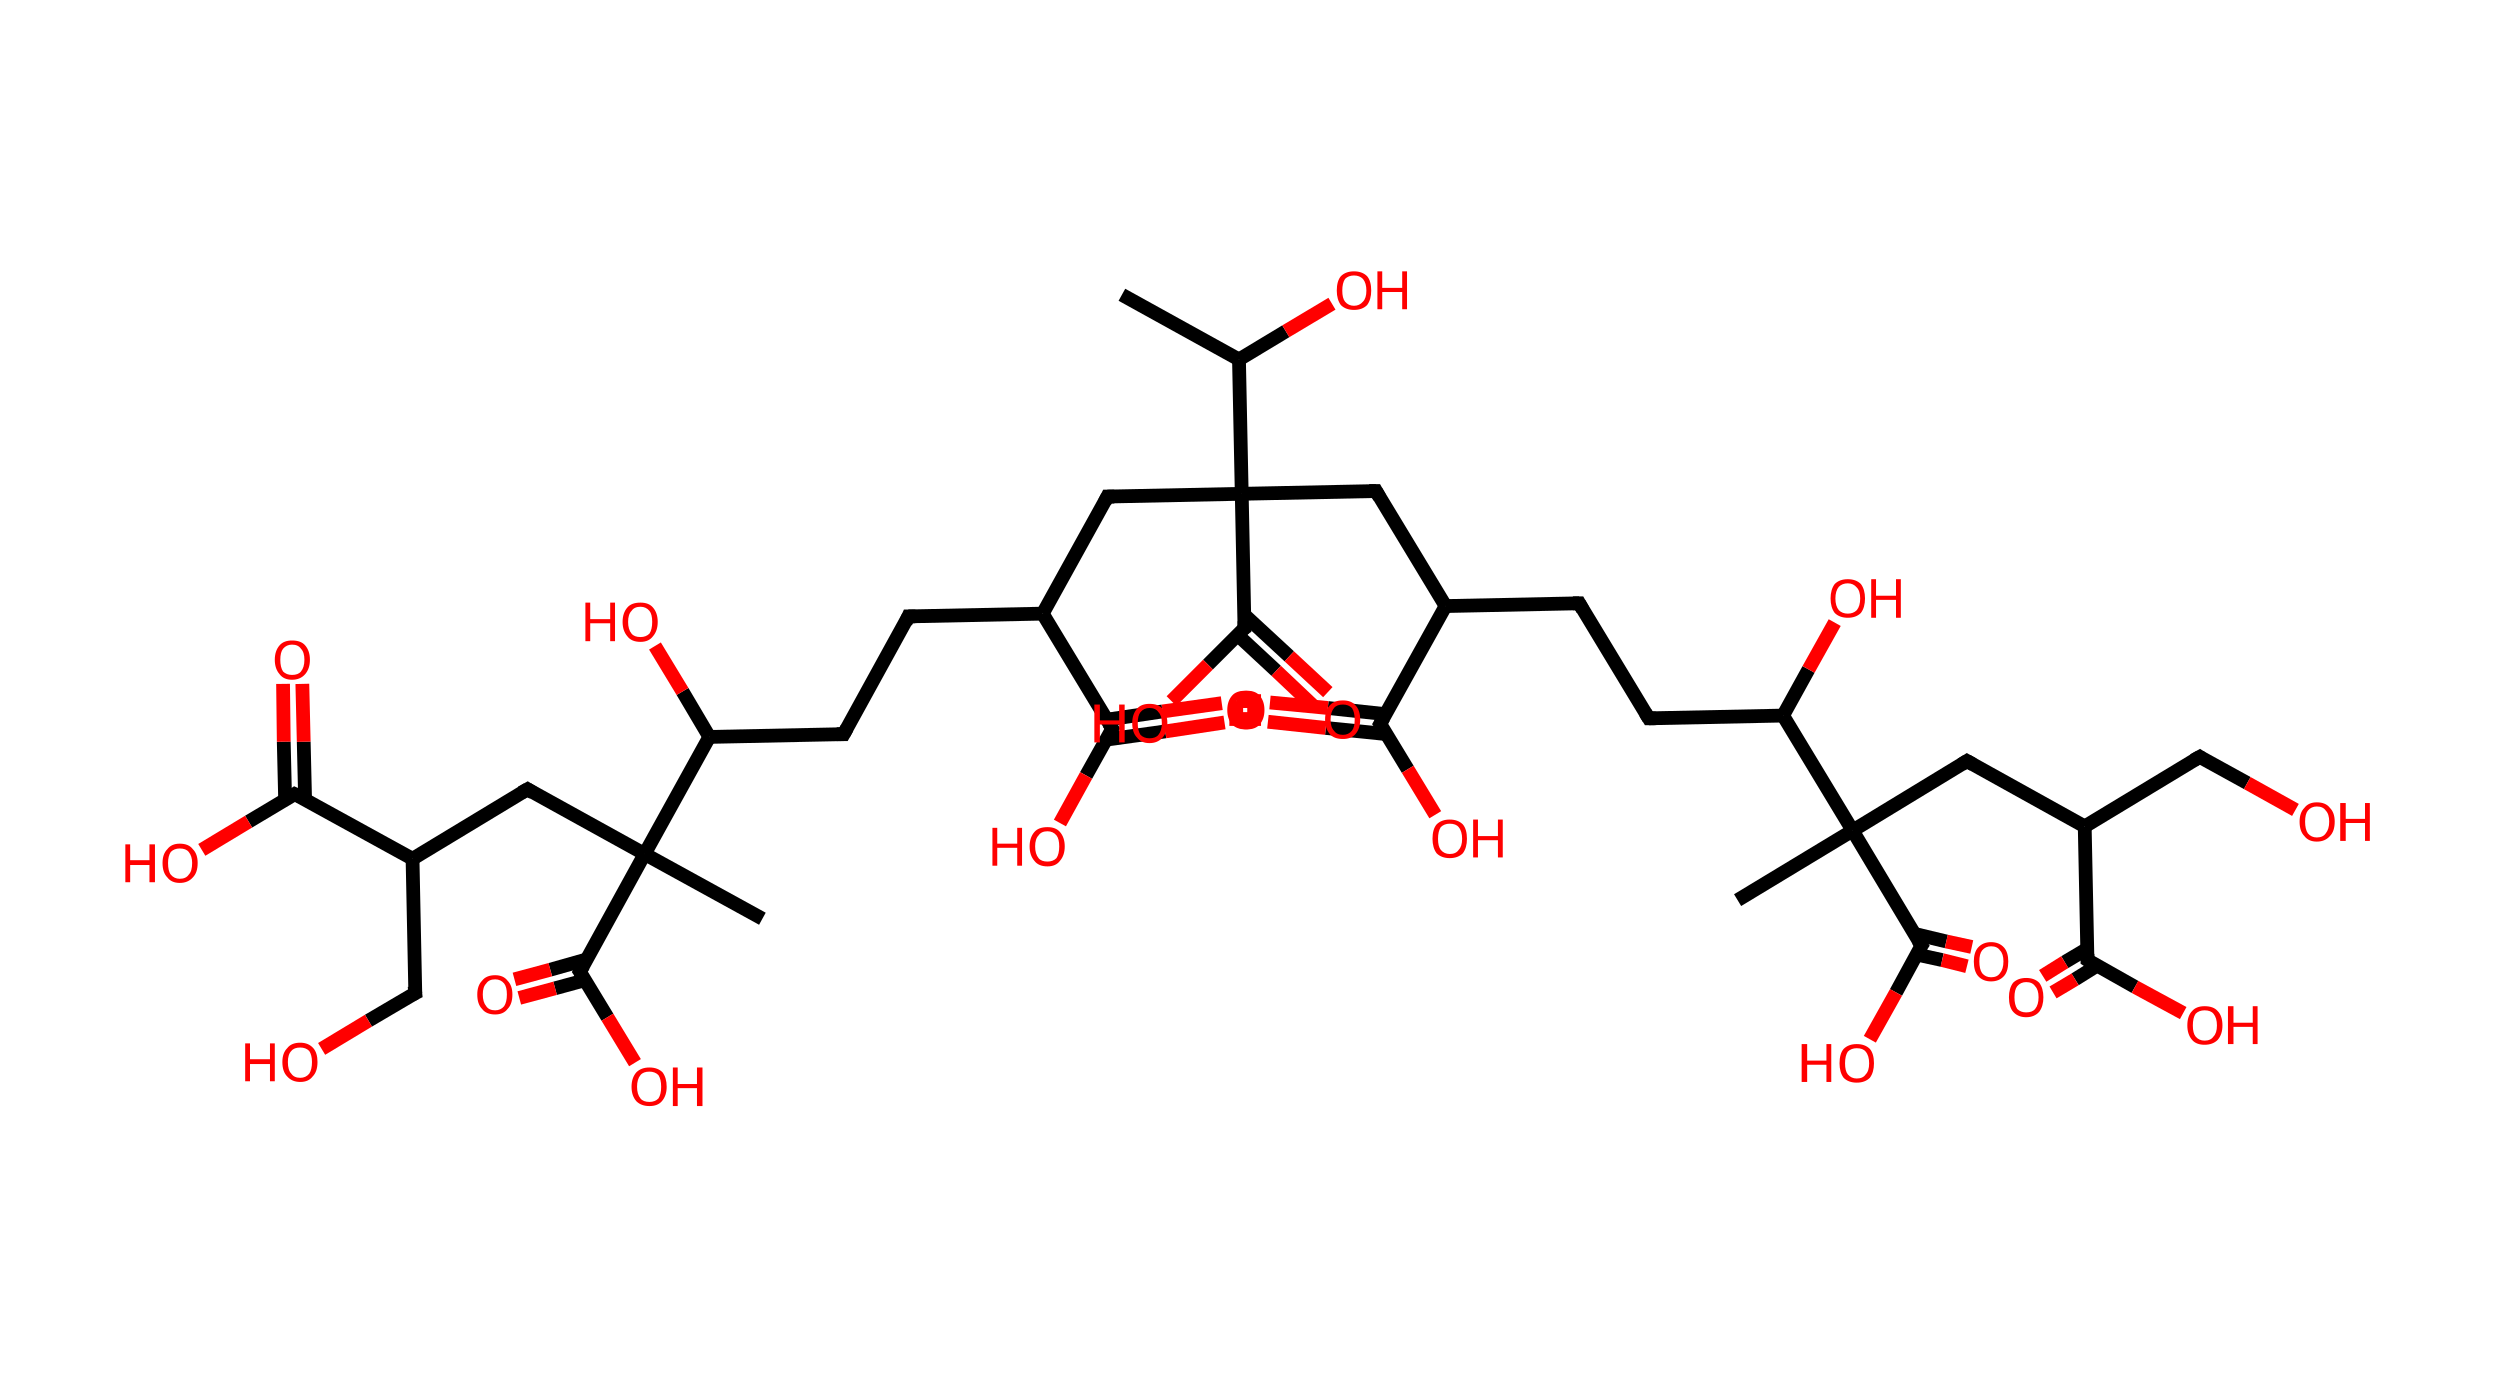 <?xml version='1.0' encoding='ASCII' standalone='yes'?>
<svg xmlns="http://www.w3.org/2000/svg" xmlns:rdkit="http://www.rdkit.org/xml" xmlns:xlink="http://www.w3.org/1999/xlink" version="1.1" baseProfile="full" xml:space="preserve" width="363px" height="200px" viewBox="0 0 363 200">
<!-- END OF HEADER -->
<rect style="opacity:1.0;fill:#FFFFFF;stroke:none" width="363.0" height="200.0" x="0.0" y="0.0"> </rect>
<path class="bond-0 atom-0 atom-1" d="M 162.9,42.8 L 179.9,52.2" style="fill:none;fill-rule:evenodd;stroke:#000000;stroke-width:2.0px;stroke-linecap:butt;stroke-linejoin:miter;stroke-opacity:1"/>
<path class="bond-1 atom-1 atom-2" d="M 179.9,52.2 L 186.7,48.1" style="fill:none;fill-rule:evenodd;stroke:#000000;stroke-width:2.0px;stroke-linecap:butt;stroke-linejoin:miter;stroke-opacity:1"/>
<path class="bond-1 atom-1 atom-2" d="M 186.7,48.1 L 193.4,44.1" style="fill:none;fill-rule:evenodd;stroke:#FF0000;stroke-width:2.0px;stroke-linecap:butt;stroke-linejoin:miter;stroke-opacity:1"/>
<path class="bond-2 atom-1 atom-3" d="M 179.9,52.2 L 180.3,71.7" style="fill:none;fill-rule:evenodd;stroke:#000000;stroke-width:2.0px;stroke-linecap:butt;stroke-linejoin:miter;stroke-opacity:1"/>
<path class="bond-3 atom-3 atom-4" d="M 180.3,71.7 L 160.8,72.1" style="fill:none;fill-rule:evenodd;stroke:#000000;stroke-width:2.0px;stroke-linecap:butt;stroke-linejoin:miter;stroke-opacity:1"/>
<path class="bond-4 atom-4 atom-5" d="M 160.8,72.1 L 151.4,89.1" style="fill:none;fill-rule:evenodd;stroke:#000000;stroke-width:2.0px;stroke-linecap:butt;stroke-linejoin:miter;stroke-opacity:1"/>
<path class="bond-5 atom-5 atom-6" d="M 151.4,89.1 L 131.9,89.5" style="fill:none;fill-rule:evenodd;stroke:#000000;stroke-width:2.0px;stroke-linecap:butt;stroke-linejoin:miter;stroke-opacity:1"/>
<path class="bond-6 atom-6 atom-7" d="M 131.9,89.5 L 122.5,106.6" style="fill:none;fill-rule:evenodd;stroke:#000000;stroke-width:2.0px;stroke-linecap:butt;stroke-linejoin:miter;stroke-opacity:1"/>
<path class="bond-7 atom-7 atom-8" d="M 122.5,106.6 L 103.0,107.0" style="fill:none;fill-rule:evenodd;stroke:#000000;stroke-width:2.0px;stroke-linecap:butt;stroke-linejoin:miter;stroke-opacity:1"/>
<path class="bond-8 atom-8 atom-9" d="M 103.0,107.0 L 99.1,100.4" style="fill:none;fill-rule:evenodd;stroke:#000000;stroke-width:2.0px;stroke-linecap:butt;stroke-linejoin:miter;stroke-opacity:1"/>
<path class="bond-8 atom-8 atom-9" d="M 99.1,100.4 L 95.1,93.8" style="fill:none;fill-rule:evenodd;stroke:#FF0000;stroke-width:2.0px;stroke-linecap:butt;stroke-linejoin:miter;stroke-opacity:1"/>
<path class="bond-9 atom-8 atom-10" d="M 103.0,107.0 L 93.6,124.0" style="fill:none;fill-rule:evenodd;stroke:#000000;stroke-width:2.0px;stroke-linecap:butt;stroke-linejoin:miter;stroke-opacity:1"/>
<path class="bond-10 atom-10 atom-11" d="M 93.6,124.0 L 110.7,133.4" style="fill:none;fill-rule:evenodd;stroke:#000000;stroke-width:2.0px;stroke-linecap:butt;stroke-linejoin:miter;stroke-opacity:1"/>
<path class="bond-11 atom-10 atom-12" d="M 93.6,124.0 L 76.6,114.6" style="fill:none;fill-rule:evenodd;stroke:#000000;stroke-width:2.0px;stroke-linecap:butt;stroke-linejoin:miter;stroke-opacity:1"/>
<path class="bond-12 atom-12 atom-13" d="M 76.6,114.6 L 59.9,124.7" style="fill:none;fill-rule:evenodd;stroke:#000000;stroke-width:2.0px;stroke-linecap:butt;stroke-linejoin:miter;stroke-opacity:1"/>
<path class="bond-13 atom-13 atom-14" d="M 59.9,124.7 L 60.3,144.2" style="fill:none;fill-rule:evenodd;stroke:#000000;stroke-width:2.0px;stroke-linecap:butt;stroke-linejoin:miter;stroke-opacity:1"/>
<path class="bond-14 atom-14 atom-15" d="M 60.3,144.2 L 53.5,148.2" style="fill:none;fill-rule:evenodd;stroke:#000000;stroke-width:2.0px;stroke-linecap:butt;stroke-linejoin:miter;stroke-opacity:1"/>
<path class="bond-14 atom-14 atom-15" d="M 53.5,148.2 L 46.7,152.3" style="fill:none;fill-rule:evenodd;stroke:#FF0000;stroke-width:2.0px;stroke-linecap:butt;stroke-linejoin:miter;stroke-opacity:1"/>
<path class="bond-15 atom-13 atom-16" d="M 59.9,124.7 L 42.8,115.3" style="fill:none;fill-rule:evenodd;stroke:#000000;stroke-width:2.0px;stroke-linecap:butt;stroke-linejoin:miter;stroke-opacity:1"/>
<path class="bond-16 atom-16 atom-17" d="M 44.3,116.1 L 44.1,107.7" style="fill:none;fill-rule:evenodd;stroke:#000000;stroke-width:2.0px;stroke-linecap:butt;stroke-linejoin:miter;stroke-opacity:1"/>
<path class="bond-16 atom-16 atom-17" d="M 44.1,107.7 L 43.9,99.3" style="fill:none;fill-rule:evenodd;stroke:#FF0000;stroke-width:2.0px;stroke-linecap:butt;stroke-linejoin:miter;stroke-opacity:1"/>
<path class="bond-16 atom-16 atom-17" d="M 41.4,116.1 L 41.2,107.7" style="fill:none;fill-rule:evenodd;stroke:#000000;stroke-width:2.0px;stroke-linecap:butt;stroke-linejoin:miter;stroke-opacity:1"/>
<path class="bond-16 atom-16 atom-17" d="M 41.2,107.7 L 41.1,99.3" style="fill:none;fill-rule:evenodd;stroke:#FF0000;stroke-width:2.0px;stroke-linecap:butt;stroke-linejoin:miter;stroke-opacity:1"/>
<path class="bond-17 atom-16 atom-18" d="M 42.8,115.3 L 36.1,119.3" style="fill:none;fill-rule:evenodd;stroke:#000000;stroke-width:2.0px;stroke-linecap:butt;stroke-linejoin:miter;stroke-opacity:1"/>
<path class="bond-17 atom-16 atom-18" d="M 36.1,119.3 L 29.3,123.4" style="fill:none;fill-rule:evenodd;stroke:#FF0000;stroke-width:2.0px;stroke-linecap:butt;stroke-linejoin:miter;stroke-opacity:1"/>
<path class="bond-18 atom-10 atom-19" d="M 93.6,124.0 L 84.2,141.1" style="fill:none;fill-rule:evenodd;stroke:#000000;stroke-width:2.0px;stroke-linecap:butt;stroke-linejoin:miter;stroke-opacity:1"/>
<path class="bond-19 atom-19 atom-20" d="M 85.2,139.3 L 79.9,140.8" style="fill:none;fill-rule:evenodd;stroke:#000000;stroke-width:2.0px;stroke-linecap:butt;stroke-linejoin:miter;stroke-opacity:1"/>
<path class="bond-19 atom-19 atom-20" d="M 79.9,140.8 L 74.7,142.2" style="fill:none;fill-rule:evenodd;stroke:#FF0000;stroke-width:2.0px;stroke-linecap:butt;stroke-linejoin:miter;stroke-opacity:1"/>
<path class="bond-19 atom-19 atom-20" d="M 85.0,142.3 L 80.6,143.5" style="fill:none;fill-rule:evenodd;stroke:#000000;stroke-width:2.0px;stroke-linecap:butt;stroke-linejoin:miter;stroke-opacity:1"/>
<path class="bond-19 atom-19 atom-20" d="M 80.6,143.5 L 75.4,144.9" style="fill:none;fill-rule:evenodd;stroke:#FF0000;stroke-width:2.0px;stroke-linecap:butt;stroke-linejoin:miter;stroke-opacity:1"/>
<path class="bond-20 atom-19 atom-21" d="M 84.2,141.1 L 88.2,147.7" style="fill:none;fill-rule:evenodd;stroke:#000000;stroke-width:2.0px;stroke-linecap:butt;stroke-linejoin:miter;stroke-opacity:1"/>
<path class="bond-20 atom-19 atom-21" d="M 88.2,147.7 L 92.2,154.3" style="fill:none;fill-rule:evenodd;stroke:#FF0000;stroke-width:2.0px;stroke-linecap:butt;stroke-linejoin:miter;stroke-opacity:1"/>
<path class="bond-21 atom-5 atom-22" d="M 151.4,89.1 L 161.5,105.8" style="fill:none;fill-rule:evenodd;stroke:#000000;stroke-width:2.0px;stroke-linecap:butt;stroke-linejoin:miter;stroke-opacity:1"/>
<path class="bond-22 atom-22 atom-23" d="M 160.6,107.4 L 169.2,106.2" style="fill:none;fill-rule:evenodd;stroke:#000000;stroke-width:2.0px;stroke-linecap:butt;stroke-linejoin:miter;stroke-opacity:1"/>
<path class="bond-22 atom-22 atom-23" d="M 169.2,106.2 L 177.8,104.9" style="fill:none;fill-rule:evenodd;stroke:#FF0000;stroke-width:2.0px;stroke-linecap:butt;stroke-linejoin:miter;stroke-opacity:1"/>
<path class="bond-22 atom-22 atom-23" d="M 160.7,104.5 L 168.8,103.3" style="fill:none;fill-rule:evenodd;stroke:#000000;stroke-width:2.0px;stroke-linecap:butt;stroke-linejoin:miter;stroke-opacity:1"/>
<path class="bond-22 atom-22 atom-23" d="M 168.8,103.3 L 177.4,102.1" style="fill:none;fill-rule:evenodd;stroke:#FF0000;stroke-width:2.0px;stroke-linecap:butt;stroke-linejoin:miter;stroke-opacity:1"/>
<path class="bond-23 atom-22 atom-24" d="M 161.5,105.8 L 157.7,112.6" style="fill:none;fill-rule:evenodd;stroke:#000000;stroke-width:2.0px;stroke-linecap:butt;stroke-linejoin:miter;stroke-opacity:1"/>
<path class="bond-23 atom-22 atom-24" d="M 157.7,112.6 L 153.9,119.5" style="fill:none;fill-rule:evenodd;stroke:#FF0000;stroke-width:2.0px;stroke-linecap:butt;stroke-linejoin:miter;stroke-opacity:1"/>
<path class="bond-24 atom-3 atom-25" d="M 180.3,71.7 L 199.8,71.3" style="fill:none;fill-rule:evenodd;stroke:#000000;stroke-width:2.0px;stroke-linecap:butt;stroke-linejoin:miter;stroke-opacity:1"/>
<path class="bond-25 atom-25 atom-26" d="M 199.8,71.3 L 209.9,88.0" style="fill:none;fill-rule:evenodd;stroke:#000000;stroke-width:2.0px;stroke-linecap:butt;stroke-linejoin:miter;stroke-opacity:1"/>
<path class="bond-26 atom-26 atom-27" d="M 209.9,88.0 L 229.3,87.6" style="fill:none;fill-rule:evenodd;stroke:#000000;stroke-width:2.0px;stroke-linecap:butt;stroke-linejoin:miter;stroke-opacity:1"/>
<path class="bond-27 atom-27 atom-28" d="M 229.3,87.6 L 239.4,104.3" style="fill:none;fill-rule:evenodd;stroke:#000000;stroke-width:2.0px;stroke-linecap:butt;stroke-linejoin:miter;stroke-opacity:1"/>
<path class="bond-28 atom-28 atom-29" d="M 239.4,104.3 L 258.9,103.9" style="fill:none;fill-rule:evenodd;stroke:#000000;stroke-width:2.0px;stroke-linecap:butt;stroke-linejoin:miter;stroke-opacity:1"/>
<path class="bond-29 atom-29 atom-30" d="M 258.9,103.9 L 262.6,97.2" style="fill:none;fill-rule:evenodd;stroke:#000000;stroke-width:2.0px;stroke-linecap:butt;stroke-linejoin:miter;stroke-opacity:1"/>
<path class="bond-29 atom-29 atom-30" d="M 262.6,97.2 L 266.4,90.4" style="fill:none;fill-rule:evenodd;stroke:#FF0000;stroke-width:2.0px;stroke-linecap:butt;stroke-linejoin:miter;stroke-opacity:1"/>
<path class="bond-30 atom-29 atom-31" d="M 258.9,103.9 L 269.0,120.6" style="fill:none;fill-rule:evenodd;stroke:#000000;stroke-width:2.0px;stroke-linecap:butt;stroke-linejoin:miter;stroke-opacity:1"/>
<path class="bond-31 atom-31 atom-32" d="M 269.0,120.6 L 252.3,130.7" style="fill:none;fill-rule:evenodd;stroke:#000000;stroke-width:2.0px;stroke-linecap:butt;stroke-linejoin:miter;stroke-opacity:1"/>
<path class="bond-32 atom-31 atom-33" d="M 269.0,120.6 L 285.6,110.5" style="fill:none;fill-rule:evenodd;stroke:#000000;stroke-width:2.0px;stroke-linecap:butt;stroke-linejoin:miter;stroke-opacity:1"/>
<path class="bond-33 atom-33 atom-34" d="M 285.6,110.5 L 302.7,120.0" style="fill:none;fill-rule:evenodd;stroke:#000000;stroke-width:2.0px;stroke-linecap:butt;stroke-linejoin:miter;stroke-opacity:1"/>
<path class="bond-34 atom-34 atom-35" d="M 302.7,120.0 L 319.4,109.9" style="fill:none;fill-rule:evenodd;stroke:#000000;stroke-width:2.0px;stroke-linecap:butt;stroke-linejoin:miter;stroke-opacity:1"/>
<path class="bond-35 atom-35 atom-36" d="M 319.4,109.9 L 326.3,113.7" style="fill:none;fill-rule:evenodd;stroke:#000000;stroke-width:2.0px;stroke-linecap:butt;stroke-linejoin:miter;stroke-opacity:1"/>
<path class="bond-35 atom-35 atom-36" d="M 326.3,113.7 L 333.3,117.6" style="fill:none;fill-rule:evenodd;stroke:#FF0000;stroke-width:2.0px;stroke-linecap:butt;stroke-linejoin:miter;stroke-opacity:1"/>
<path class="bond-36 atom-34 atom-37" d="M 302.7,120.0 L 303.1,139.4" style="fill:none;fill-rule:evenodd;stroke:#000000;stroke-width:2.0px;stroke-linecap:butt;stroke-linejoin:miter;stroke-opacity:1"/>
<path class="bond-37 atom-37 atom-38" d="M 303.0,137.8 L 299.8,139.7" style="fill:none;fill-rule:evenodd;stroke:#000000;stroke-width:2.0px;stroke-linecap:butt;stroke-linejoin:miter;stroke-opacity:1"/>
<path class="bond-37 atom-37 atom-38" d="M 299.8,139.7 L 296.6,141.7" style="fill:none;fill-rule:evenodd;stroke:#FF0000;stroke-width:2.0px;stroke-linecap:butt;stroke-linejoin:miter;stroke-opacity:1"/>
<path class="bond-37 atom-37 atom-38" d="M 304.5,140.2 L 301.3,142.2" style="fill:none;fill-rule:evenodd;stroke:#000000;stroke-width:2.0px;stroke-linecap:butt;stroke-linejoin:miter;stroke-opacity:1"/>
<path class="bond-37 atom-37 atom-38" d="M 301.3,142.2 L 298.1,144.1" style="fill:none;fill-rule:evenodd;stroke:#FF0000;stroke-width:2.0px;stroke-linecap:butt;stroke-linejoin:miter;stroke-opacity:1"/>
<path class="bond-38 atom-37 atom-39" d="M 303.1,139.4 L 310.0,143.3" style="fill:none;fill-rule:evenodd;stroke:#000000;stroke-width:2.0px;stroke-linecap:butt;stroke-linejoin:miter;stroke-opacity:1"/>
<path class="bond-38 atom-37 atom-39" d="M 310.0,143.3 L 317.0,147.1" style="fill:none;fill-rule:evenodd;stroke:#FF0000;stroke-width:2.0px;stroke-linecap:butt;stroke-linejoin:miter;stroke-opacity:1"/>
<path class="bond-39 atom-31 atom-40" d="M 269.0,120.6 L 279.0,137.3" style="fill:none;fill-rule:evenodd;stroke:#000000;stroke-width:2.0px;stroke-linecap:butt;stroke-linejoin:miter;stroke-opacity:1"/>
<path class="bond-40 atom-40 atom-41" d="M 278.3,138.6 L 282.0,139.4" style="fill:none;fill-rule:evenodd;stroke:#000000;stroke-width:2.0px;stroke-linecap:butt;stroke-linejoin:miter;stroke-opacity:1"/>
<path class="bond-40 atom-40 atom-41" d="M 282.0,139.4 L 285.6,140.3" style="fill:none;fill-rule:evenodd;stroke:#FF0000;stroke-width:2.0px;stroke-linecap:butt;stroke-linejoin:miter;stroke-opacity:1"/>
<path class="bond-40 atom-40 atom-41" d="M 278.0,135.6 L 282.6,136.7" style="fill:none;fill-rule:evenodd;stroke:#000000;stroke-width:2.0px;stroke-linecap:butt;stroke-linejoin:miter;stroke-opacity:1"/>
<path class="bond-40 atom-40 atom-41" d="M 282.6,136.7 L 286.3,137.5" style="fill:none;fill-rule:evenodd;stroke:#FF0000;stroke-width:2.0px;stroke-linecap:butt;stroke-linejoin:miter;stroke-opacity:1"/>
<path class="bond-41 atom-40 atom-42" d="M 279.0,137.3 L 275.3,144.1" style="fill:none;fill-rule:evenodd;stroke:#000000;stroke-width:2.0px;stroke-linecap:butt;stroke-linejoin:miter;stroke-opacity:1"/>
<path class="bond-41 atom-40 atom-42" d="M 275.3,144.1 L 271.5,150.9" style="fill:none;fill-rule:evenodd;stroke:#FF0000;stroke-width:2.0px;stroke-linecap:butt;stroke-linejoin:miter;stroke-opacity:1"/>
<path class="bond-42 atom-26 atom-43" d="M 209.9,88.0 L 200.4,105.1" style="fill:none;fill-rule:evenodd;stroke:#000000;stroke-width:2.0px;stroke-linecap:butt;stroke-linejoin:miter;stroke-opacity:1"/>
<path class="bond-43 atom-43 atom-44" d="M 201.2,103.7 L 192.8,102.8" style="fill:none;fill-rule:evenodd;stroke:#000000;stroke-width:2.0px;stroke-linecap:butt;stroke-linejoin:miter;stroke-opacity:1"/>
<path class="bond-43 atom-43 atom-44" d="M 192.8,102.8 L 184.4,102.0" style="fill:none;fill-rule:evenodd;stroke:#FF0000;stroke-width:2.0px;stroke-linecap:butt;stroke-linejoin:miter;stroke-opacity:1"/>
<path class="bond-43 atom-43 atom-44" d="M 201.4,106.6 L 192.5,105.7" style="fill:none;fill-rule:evenodd;stroke:#000000;stroke-width:2.0px;stroke-linecap:butt;stroke-linejoin:miter;stroke-opacity:1"/>
<path class="bond-43 atom-43 atom-44" d="M 192.5,105.7 L 184.1,104.8" style="fill:none;fill-rule:evenodd;stroke:#FF0000;stroke-width:2.0px;stroke-linecap:butt;stroke-linejoin:miter;stroke-opacity:1"/>
<path class="bond-44 atom-43 atom-45" d="M 200.4,105.1 L 204.4,111.7" style="fill:none;fill-rule:evenodd;stroke:#000000;stroke-width:2.0px;stroke-linecap:butt;stroke-linejoin:miter;stroke-opacity:1"/>
<path class="bond-44 atom-43 atom-45" d="M 204.4,111.7 L 208.4,118.3" style="fill:none;fill-rule:evenodd;stroke:#FF0000;stroke-width:2.0px;stroke-linecap:butt;stroke-linejoin:miter;stroke-opacity:1"/>
<path class="bond-45 atom-3 atom-46" d="M 180.3,71.7 L 180.7,91.2" style="fill:none;fill-rule:evenodd;stroke:#000000;stroke-width:2.0px;stroke-linecap:butt;stroke-linejoin:miter;stroke-opacity:1"/>
<path class="bond-46 atom-46 atom-47" d="M 179.7,92.2 L 185.3,97.4" style="fill:none;fill-rule:evenodd;stroke:#000000;stroke-width:2.0px;stroke-linecap:butt;stroke-linejoin:miter;stroke-opacity:1"/>
<path class="bond-46 atom-46 atom-47" d="M 185.3,97.4 L 190.8,102.6" style="fill:none;fill-rule:evenodd;stroke:#FF0000;stroke-width:2.0px;stroke-linecap:butt;stroke-linejoin:miter;stroke-opacity:1"/>
<path class="bond-46 atom-46 atom-47" d="M 180.6,89.2 L 187.2,95.3" style="fill:none;fill-rule:evenodd;stroke:#000000;stroke-width:2.0px;stroke-linecap:butt;stroke-linejoin:miter;stroke-opacity:1"/>
<path class="bond-46 atom-46 atom-47" d="M 187.2,95.3 L 192.8,100.5" style="fill:none;fill-rule:evenodd;stroke:#FF0000;stroke-width:2.0px;stroke-linecap:butt;stroke-linejoin:miter;stroke-opacity:1"/>
<path class="bond-47 atom-46 atom-48" d="M 180.7,91.2 L 175.4,96.5" style="fill:none;fill-rule:evenodd;stroke:#000000;stroke-width:2.0px;stroke-linecap:butt;stroke-linejoin:miter;stroke-opacity:1"/>
<path class="bond-47 atom-46 atom-48" d="M 175.4,96.5 L 170.1,101.8" style="fill:none;fill-rule:evenodd;stroke:#FF0000;stroke-width:2.0px;stroke-linecap:butt;stroke-linejoin:miter;stroke-opacity:1"/>
<path d="M 161.8,72.1 L 160.8,72.1 L 160.4,72.9" style="fill:none;stroke:#000000;stroke-width:2.0px;stroke-linecap:butt;stroke-linejoin:miter;stroke-opacity:1;"/>
<path d="M 132.9,89.5 L 131.9,89.5 L 131.5,90.4" style="fill:none;stroke:#000000;stroke-width:2.0px;stroke-linecap:butt;stroke-linejoin:miter;stroke-opacity:1;"/>
<path d="M 123.0,105.7 L 122.5,106.6 L 121.5,106.6" style="fill:none;stroke:#000000;stroke-width:2.0px;stroke-linecap:butt;stroke-linejoin:miter;stroke-opacity:1;"/>
<path d="M 77.4,115.1 L 76.6,114.6 L 75.7,115.1" style="fill:none;stroke:#000000;stroke-width:2.0px;stroke-linecap:butt;stroke-linejoin:miter;stroke-opacity:1;"/>
<path d="M 60.2,143.2 L 60.3,144.2 L 59.9,144.4" style="fill:none;stroke:#000000;stroke-width:2.0px;stroke-linecap:butt;stroke-linejoin:miter;stroke-opacity:1;"/>
<path d="M 43.7,115.7 L 42.8,115.3 L 42.5,115.5" style="fill:none;stroke:#000000;stroke-width:2.0px;stroke-linecap:butt;stroke-linejoin:miter;stroke-opacity:1;"/>
<path d="M 84.7,140.2 L 84.2,141.1 L 84.4,141.4" style="fill:none;stroke:#000000;stroke-width:2.0px;stroke-linecap:butt;stroke-linejoin:miter;stroke-opacity:1;"/>
<path d="M 161.0,105.0 L 161.5,105.8 L 161.3,106.2" style="fill:none;stroke:#000000;stroke-width:2.0px;stroke-linecap:butt;stroke-linejoin:miter;stroke-opacity:1;"/>
<path d="M 198.8,71.3 L 199.8,71.3 L 200.3,72.2" style="fill:none;stroke:#000000;stroke-width:2.0px;stroke-linecap:butt;stroke-linejoin:miter;stroke-opacity:1;"/>
<path d="M 228.4,87.6 L 229.3,87.6 L 229.8,88.5" style="fill:none;stroke:#000000;stroke-width:2.0px;stroke-linecap:butt;stroke-linejoin:miter;stroke-opacity:1;"/>
<path d="M 238.9,103.5 L 239.4,104.3 L 240.4,104.3" style="fill:none;stroke:#000000;stroke-width:2.0px;stroke-linecap:butt;stroke-linejoin:miter;stroke-opacity:1;"/>
<path d="M 284.8,111.0 L 285.6,110.5 L 286.5,111.0" style="fill:none;stroke:#000000;stroke-width:2.0px;stroke-linecap:butt;stroke-linejoin:miter;stroke-opacity:1;"/>
<path d="M 318.5,110.4 L 319.4,109.9 L 319.7,110.1" style="fill:none;stroke:#000000;stroke-width:2.0px;stroke-linecap:butt;stroke-linejoin:miter;stroke-opacity:1;"/>
<path d="M 303.1,138.5 L 303.1,139.4 L 303.4,139.6" style="fill:none;stroke:#000000;stroke-width:2.0px;stroke-linecap:butt;stroke-linejoin:miter;stroke-opacity:1;"/>
<path d="M 278.5,136.5 L 279.0,137.3 L 278.8,137.6" style="fill:none;stroke:#000000;stroke-width:2.0px;stroke-linecap:butt;stroke-linejoin:miter;stroke-opacity:1;"/>
<path d="M 200.9,104.2 L 200.4,105.1 L 200.6,105.4" style="fill:none;stroke:#000000;stroke-width:2.0px;stroke-linecap:butt;stroke-linejoin:miter;stroke-opacity:1;"/>
<path d="M 180.7,90.2 L 180.7,91.2 L 180.4,91.4" style="fill:none;stroke:#000000;stroke-width:2.0px;stroke-linecap:butt;stroke-linejoin:miter;stroke-opacity:1;"/>
<path class="atom-2" d="M 194.1 42.2 Q 194.1 40.8, 194.7 40.1 Q 195.4 39.4, 196.6 39.4 Q 197.8 39.4, 198.5 40.1 Q 199.1 40.8, 199.1 42.2 Q 199.1 43.5, 198.5 44.3 Q 197.8 45.0, 196.6 45.0 Q 195.4 45.0, 194.7 44.3 Q 194.1 43.5, 194.1 42.2 M 196.6 44.4 Q 197.4 44.4, 197.9 43.8 Q 198.4 43.3, 198.4 42.2 Q 198.4 41.1, 197.9 40.5 Q 197.4 40.0, 196.6 40.0 Q 195.8 40.0, 195.3 40.5 Q 194.9 41.1, 194.9 42.2 Q 194.9 43.3, 195.3 43.8 Q 195.8 44.4, 196.6 44.4 " fill="#FF0000"/>
<path class="atom-2" d="M 200.0 39.4 L 200.7 39.4 L 200.7 41.8 L 203.6 41.8 L 203.6 39.4 L 204.3 39.4 L 204.3 44.9 L 203.6 44.9 L 203.6 42.4 L 200.7 42.4 L 200.7 44.9 L 200.0 44.9 L 200.0 39.4 " fill="#FF0000"/>
<path class="atom-9" d="M 85.0 87.5 L 85.7 87.5 L 85.7 89.9 L 88.6 89.9 L 88.6 87.5 L 89.3 87.5 L 89.3 93.1 L 88.6 93.1 L 88.6 90.5 L 85.7 90.5 L 85.7 93.1 L 85.0 93.1 L 85.0 87.5 " fill="#FF0000"/>
<path class="atom-9" d="M 90.4 90.3 Q 90.4 89.0, 91.1 88.2 Q 91.7 87.5, 93.0 87.5 Q 94.2 87.5, 94.8 88.2 Q 95.5 89.0, 95.5 90.3 Q 95.5 91.6, 94.8 92.4 Q 94.2 93.2, 93.0 93.2 Q 91.7 93.2, 91.1 92.4 Q 90.4 91.6, 90.4 90.3 M 93.0 92.5 Q 93.8 92.5, 94.3 92.0 Q 94.7 91.4, 94.7 90.3 Q 94.7 89.2, 94.3 88.7 Q 93.8 88.1, 93.0 88.1 Q 92.1 88.1, 91.7 88.7 Q 91.2 89.2, 91.2 90.3 Q 91.2 91.4, 91.7 92.0 Q 92.1 92.5, 93.0 92.5 " fill="#FF0000"/>
<path class="atom-15" d="M 35.6 151.5 L 36.3 151.5 L 36.3 153.8 L 39.2 153.8 L 39.2 151.5 L 39.9 151.5 L 39.9 157.0 L 39.2 157.0 L 39.2 154.5 L 36.3 154.5 L 36.3 157.0 L 35.6 157.0 L 35.6 151.5 " fill="#FF0000"/>
<path class="atom-15" d="M 41.0 154.2 Q 41.0 152.9, 41.7 152.2 Q 42.3 151.4, 43.6 151.4 Q 44.8 151.4, 45.5 152.2 Q 46.1 152.9, 46.1 154.2 Q 46.1 155.6, 45.4 156.3 Q 44.8 157.1, 43.6 157.1 Q 42.4 157.1, 41.7 156.3 Q 41.0 155.6, 41.0 154.2 M 43.6 156.5 Q 44.4 156.5, 44.9 155.9 Q 45.3 155.3, 45.3 154.2 Q 45.3 153.2, 44.9 152.6 Q 44.4 152.1, 43.6 152.1 Q 42.7 152.1, 42.3 152.6 Q 41.8 153.1, 41.8 154.2 Q 41.8 155.4, 42.3 155.9 Q 42.7 156.5, 43.6 156.5 " fill="#FF0000"/>
<path class="atom-17" d="M 39.9 95.8 Q 39.9 94.5, 40.6 93.7 Q 41.2 93.0, 42.4 93.0 Q 43.7 93.0, 44.3 93.7 Q 45.0 94.5, 45.0 95.8 Q 45.0 97.1, 44.3 97.9 Q 43.6 98.7, 42.4 98.7 Q 41.2 98.7, 40.6 97.9 Q 39.9 97.1, 39.9 95.8 M 42.4 98.0 Q 43.3 98.0, 43.7 97.5 Q 44.2 96.9, 44.2 95.8 Q 44.2 94.7, 43.7 94.2 Q 43.3 93.6, 42.4 93.6 Q 41.6 93.6, 41.1 94.2 Q 40.7 94.7, 40.7 95.8 Q 40.7 96.9, 41.1 97.5 Q 41.6 98.0, 42.4 98.0 " fill="#FF0000"/>
<path class="atom-18" d="M 18.2 122.6 L 18.9 122.6 L 18.9 124.9 L 21.7 124.9 L 21.7 122.6 L 22.5 122.6 L 22.5 128.1 L 21.7 128.1 L 21.7 125.6 L 18.9 125.6 L 18.9 128.1 L 18.2 128.1 L 18.2 122.6 " fill="#FF0000"/>
<path class="atom-18" d="M 23.6 125.3 Q 23.6 124.0, 24.3 123.3 Q 24.9 122.5, 26.1 122.5 Q 27.4 122.5, 28.0 123.3 Q 28.7 124.0, 28.7 125.3 Q 28.7 126.7, 28.0 127.4 Q 27.3 128.2, 26.1 128.2 Q 24.9 128.2, 24.3 127.4 Q 23.6 126.7, 23.6 125.3 M 26.1 127.6 Q 27.0 127.6, 27.4 127.0 Q 27.9 126.5, 27.9 125.3 Q 27.9 124.3, 27.4 123.7 Q 27.0 123.2, 26.1 123.2 Q 25.3 123.2, 24.8 123.7 Q 24.4 124.3, 24.4 125.3 Q 24.4 126.5, 24.8 127.0 Q 25.3 127.6, 26.1 127.6 " fill="#FF0000"/>
<path class="atom-20" d="M 69.3 144.4 Q 69.3 143.1, 70.0 142.4 Q 70.6 141.6, 71.9 141.6 Q 73.1 141.6, 73.7 142.4 Q 74.4 143.1, 74.4 144.4 Q 74.4 145.8, 73.7 146.5 Q 73.1 147.3, 71.9 147.3 Q 70.6 147.3, 70.0 146.5 Q 69.3 145.8, 69.3 144.4 M 71.9 146.7 Q 72.7 146.7, 73.2 146.1 Q 73.6 145.5, 73.6 144.4 Q 73.6 143.3, 73.2 142.8 Q 72.7 142.2, 71.9 142.2 Q 71.0 142.2, 70.6 142.8 Q 70.1 143.3, 70.1 144.4 Q 70.1 145.5, 70.6 146.1 Q 71.0 146.7, 71.9 146.7 " fill="#FF0000"/>
<path class="atom-21" d="M 91.7 157.8 Q 91.7 156.5, 92.4 155.7 Q 93.1 155.0, 94.3 155.0 Q 95.5 155.0, 96.2 155.7 Q 96.8 156.5, 96.8 157.8 Q 96.8 159.1, 96.1 159.9 Q 95.5 160.6, 94.3 160.6 Q 93.1 160.6, 92.4 159.9 Q 91.7 159.1, 91.7 157.8 M 94.3 160.0 Q 95.1 160.0, 95.6 159.5 Q 96.0 158.9, 96.0 157.8 Q 96.0 156.7, 95.6 156.1 Q 95.1 155.6, 94.3 155.6 Q 93.4 155.6, 93.0 156.1 Q 92.5 156.7, 92.5 157.8 Q 92.5 158.9, 93.0 159.5 Q 93.4 160.0, 94.3 160.0 " fill="#FF0000"/>
<path class="atom-21" d="M 97.7 155.0 L 98.4 155.0 L 98.4 157.4 L 101.2 157.4 L 101.2 155.0 L 102.0 155.0 L 102.0 160.6 L 101.2 160.6 L 101.2 158.0 L 98.4 158.0 L 98.4 160.6 L 97.7 160.6 L 97.7 155.0 " fill="#FF0000"/>
<path class="atom-23" d="M 178.2 103.1 Q 178.2 101.8, 178.9 101.0 Q 179.5 100.3, 180.8 100.3 Q 182.0 100.3, 182.6 101.0 Q 183.3 101.8, 183.3 103.1 Q 183.3 104.4, 182.6 105.2 Q 182.0 105.9, 180.8 105.9 Q 179.6 105.9, 178.9 105.2 Q 178.2 104.4, 178.2 103.1 M 180.8 105.3 Q 181.6 105.3, 182.1 104.8 Q 182.5 104.2, 182.5 103.1 Q 182.5 102.0, 182.1 101.5 Q 181.6 100.9, 180.8 100.9 Q 179.9 100.9, 179.5 101.5 Q 179.0 102.0, 179.0 103.1 Q 179.0 104.2, 179.5 104.8 Q 179.9 105.3, 180.8 105.3 " fill="#FF0000"/>
<path class="atom-24" d="M 144.1 120.2 L 144.8 120.2 L 144.8 122.5 L 147.7 122.5 L 147.7 120.2 L 148.4 120.2 L 148.4 125.7 L 147.7 125.7 L 147.7 123.1 L 144.8 123.1 L 144.8 125.7 L 144.1 125.7 L 144.1 120.2 " fill="#FF0000"/>
<path class="atom-24" d="M 149.5 122.9 Q 149.5 121.6, 150.2 120.8 Q 150.8 120.1, 152.1 120.1 Q 153.3 120.1, 153.9 120.8 Q 154.6 121.6, 154.6 122.9 Q 154.6 124.2, 153.9 125.0 Q 153.3 125.8, 152.1 125.8 Q 150.8 125.8, 150.2 125.0 Q 149.5 124.2, 149.5 122.9 M 152.1 125.1 Q 152.9 125.1, 153.4 124.6 Q 153.8 124.0, 153.8 122.9 Q 153.8 121.8, 153.4 121.3 Q 152.9 120.7, 152.1 120.7 Q 151.2 120.7, 150.8 121.3 Q 150.3 121.8, 150.3 122.9 Q 150.3 124.0, 150.8 124.6 Q 151.2 125.1, 152.1 125.1 " fill="#FF0000"/>
<path class="atom-30" d="M 265.8 86.9 Q 265.8 85.6, 266.4 84.8 Q 267.1 84.1, 268.3 84.1 Q 269.5 84.1, 270.2 84.8 Q 270.8 85.6, 270.8 86.9 Q 270.8 88.2, 270.2 89.0 Q 269.5 89.7, 268.3 89.7 Q 267.1 89.7, 266.4 89.0 Q 265.8 88.2, 265.8 86.9 M 268.3 89.1 Q 269.1 89.1, 269.6 88.6 Q 270.1 88.0, 270.1 86.9 Q 270.1 85.8, 269.6 85.3 Q 269.1 84.7, 268.3 84.7 Q 267.5 84.7, 267.0 85.2 Q 266.5 85.8, 266.5 86.9 Q 266.5 88.0, 267.0 88.6 Q 267.5 89.1, 268.3 89.1 " fill="#FF0000"/>
<path class="atom-30" d="M 271.7 84.1 L 272.4 84.1 L 272.4 86.5 L 275.3 86.5 L 275.3 84.1 L 276.0 84.1 L 276.0 89.7 L 275.3 89.7 L 275.3 87.1 L 272.4 87.1 L 272.4 89.7 L 271.7 89.7 L 271.7 84.1 " fill="#FF0000"/>
<path class="atom-36" d="M 333.9 119.3 Q 333.9 118.0, 334.6 117.3 Q 335.2 116.5, 336.4 116.5 Q 337.7 116.5, 338.3 117.3 Q 339.0 118.0, 339.0 119.3 Q 339.0 120.7, 338.3 121.4 Q 337.6 122.2, 336.4 122.2 Q 335.2 122.2, 334.6 121.4 Q 333.9 120.7, 333.9 119.3 M 336.4 121.6 Q 337.3 121.6, 337.7 121.0 Q 338.2 120.4, 338.2 119.3 Q 338.2 118.2, 337.7 117.7 Q 337.3 117.1, 336.4 117.1 Q 335.6 117.1, 335.1 117.7 Q 334.7 118.2, 334.7 119.3 Q 334.7 120.4, 335.1 121.0 Q 335.6 121.6, 336.4 121.6 " fill="#FF0000"/>
<path class="atom-36" d="M 339.8 116.6 L 340.6 116.6 L 340.6 118.9 L 343.4 118.9 L 343.4 116.6 L 344.1 116.6 L 344.1 122.1 L 343.4 122.1 L 343.4 119.5 L 340.6 119.5 L 340.6 122.1 L 339.8 122.1 L 339.8 116.6 " fill="#FF0000"/>
<path class="atom-38" d="M 291.7 144.8 Q 291.7 143.5, 292.3 142.7 Q 293.0 142.0, 294.2 142.0 Q 295.4 142.0, 296.1 142.7 Q 296.7 143.5, 296.7 144.8 Q 296.7 146.1, 296.1 146.9 Q 295.4 147.7, 294.2 147.7 Q 293.0 147.7, 292.3 146.9 Q 291.7 146.2, 291.7 144.8 M 294.2 147.0 Q 295.1 147.0, 295.5 146.5 Q 296.0 145.9, 296.0 144.8 Q 296.0 143.7, 295.5 143.2 Q 295.1 142.6, 294.2 142.6 Q 293.4 142.6, 292.9 143.2 Q 292.5 143.7, 292.5 144.8 Q 292.5 145.9, 292.9 146.5 Q 293.4 147.0, 294.2 147.0 " fill="#FF0000"/>
<path class="atom-39" d="M 317.6 148.9 Q 317.6 147.5, 318.3 146.8 Q 318.9 146.1, 320.1 146.1 Q 321.4 146.1, 322.0 146.8 Q 322.7 147.5, 322.7 148.9 Q 322.7 150.2, 322.0 151.0 Q 321.3 151.7, 320.1 151.7 Q 318.9 151.7, 318.3 151.0 Q 317.6 150.2, 317.6 148.9 M 320.1 151.1 Q 321.0 151.1, 321.4 150.5 Q 321.9 150.0, 321.9 148.9 Q 321.9 147.8, 321.4 147.2 Q 321.0 146.7, 320.1 146.7 Q 319.3 146.7, 318.8 147.2 Q 318.4 147.8, 318.4 148.9 Q 318.4 150.0, 318.8 150.5 Q 319.3 151.1, 320.1 151.1 " fill="#FF0000"/>
<path class="atom-39" d="M 323.5 146.1 L 324.3 146.1 L 324.3 148.5 L 327.1 148.5 L 327.1 146.1 L 327.8 146.1 L 327.8 151.6 L 327.1 151.6 L 327.1 149.1 L 324.3 149.1 L 324.3 151.6 L 323.5 151.6 L 323.5 146.1 " fill="#FF0000"/>
<path class="atom-41" d="M 286.6 139.6 Q 286.6 138.3, 287.2 137.6 Q 287.9 136.8, 289.1 136.8 Q 290.3 136.8, 291.0 137.6 Q 291.6 138.3, 291.6 139.6 Q 291.6 141.0, 291.0 141.7 Q 290.3 142.5, 289.1 142.5 Q 287.9 142.5, 287.2 141.7 Q 286.6 141.0, 286.6 139.6 M 289.1 141.9 Q 290.0 141.9, 290.4 141.3 Q 290.9 140.7, 290.9 139.6 Q 290.9 138.5, 290.4 138.0 Q 290.0 137.4, 289.1 137.4 Q 288.3 137.4, 287.8 138.0 Q 287.4 138.5, 287.4 139.6 Q 287.4 140.7, 287.8 141.3 Q 288.3 141.9, 289.1 141.9 " fill="#FF0000"/>
<path class="atom-42" d="M 261.6 151.6 L 262.4 151.6 L 262.4 154.0 L 265.2 154.0 L 265.2 151.6 L 265.9 151.6 L 265.9 157.1 L 265.2 157.1 L 265.2 154.6 L 262.4 154.6 L 262.4 157.1 L 261.6 157.1 L 261.6 151.6 " fill="#FF0000"/>
<path class="atom-42" d="M 267.1 154.4 Q 267.1 153.0, 267.7 152.3 Q 268.4 151.6, 269.6 151.6 Q 270.8 151.6, 271.5 152.3 Q 272.1 153.0, 272.1 154.4 Q 272.1 155.7, 271.5 156.5 Q 270.8 157.2, 269.6 157.2 Q 268.4 157.2, 267.7 156.5 Q 267.1 155.7, 267.1 154.4 M 269.6 156.6 Q 270.5 156.6, 270.9 156.0 Q 271.4 155.5, 271.4 154.4 Q 271.4 153.3, 270.9 152.7 Q 270.5 152.2, 269.6 152.2 Q 268.8 152.2, 268.3 152.7 Q 267.9 153.3, 267.9 154.4 Q 267.9 155.5, 268.3 156.0 Q 268.8 156.6, 269.6 156.6 " fill="#FF0000"/>
<path class="atom-44" d="M 178.5 103.1 Q 178.5 101.8, 179.2 101.0 Q 179.8 100.3, 181.1 100.3 Q 182.3 100.3, 182.9 101.0 Q 183.6 101.8, 183.6 103.1 Q 183.6 104.4, 182.9 105.2 Q 182.3 105.9, 181.1 105.9 Q 179.8 105.9, 179.2 105.2 Q 178.5 104.4, 178.5 103.1 M 181.1 105.3 Q 181.9 105.3, 182.4 104.8 Q 182.8 104.2, 182.8 103.1 Q 182.8 102.0, 182.4 101.5 Q 181.9 100.9, 181.1 100.9 Q 180.2 100.9, 179.8 101.4 Q 179.3 102.0, 179.3 103.1 Q 179.3 104.2, 179.8 104.8 Q 180.2 105.3, 181.1 105.3 " fill="#FF0000"/>
<path class="atom-45" d="M 208.0 121.8 Q 208.0 120.4, 208.6 119.7 Q 209.3 119.0, 210.5 119.0 Q 211.7 119.0, 212.4 119.7 Q 213.0 120.4, 213.0 121.8 Q 213.0 123.1, 212.4 123.9 Q 211.7 124.6, 210.5 124.6 Q 209.3 124.6, 208.6 123.9 Q 208.0 123.1, 208.0 121.8 M 210.5 124.0 Q 211.4 124.0, 211.8 123.4 Q 212.3 122.9, 212.3 121.8 Q 212.3 120.7, 211.8 120.1 Q 211.4 119.6, 210.5 119.6 Q 209.7 119.6, 209.2 120.1 Q 208.8 120.7, 208.8 121.8 Q 208.8 122.9, 209.2 123.4 Q 209.7 124.0, 210.5 124.0 " fill="#FF0000"/>
<path class="atom-45" d="M 213.9 119.0 L 214.6 119.0 L 214.6 121.4 L 217.5 121.4 L 217.5 119.0 L 218.2 119.0 L 218.2 124.5 L 217.5 124.5 L 217.5 122.0 L 214.6 122.0 L 214.6 124.5 L 213.9 124.5 L 213.9 119.0 " fill="#FF0000"/>
<path class="atom-47" d="M 192.4 104.5 Q 192.4 103.1, 193.1 102.4 Q 193.7 101.7, 195.0 101.7 Q 196.2 101.7, 196.8 102.4 Q 197.5 103.1, 197.5 104.5 Q 197.5 105.8, 196.8 106.6 Q 196.2 107.3, 195.0 107.3 Q 193.7 107.3, 193.1 106.6 Q 192.4 105.8, 192.4 104.5 M 195.0 106.7 Q 195.8 106.7, 196.3 106.1 Q 196.7 105.6, 196.7 104.5 Q 196.7 103.4, 196.3 102.8 Q 195.8 102.3, 195.0 102.3 Q 194.1 102.3, 193.7 102.8 Q 193.2 103.4, 193.2 104.5 Q 193.2 105.6, 193.7 106.1 Q 194.1 106.7, 195.0 106.7 " fill="#FF0000"/>
<path class="atom-48" d="M 158.9 102.3 L 159.7 102.3 L 159.7 104.6 L 162.5 104.6 L 162.5 102.3 L 163.3 102.3 L 163.3 107.8 L 162.5 107.8 L 162.5 105.2 L 159.7 105.2 L 159.7 107.8 L 158.9 107.8 L 158.9 102.3 " fill="#FF0000"/>
<path class="atom-48" d="M 164.4 105.0 Q 164.4 103.7, 165.1 102.9 Q 165.7 102.2, 166.9 102.2 Q 168.2 102.2, 168.8 102.9 Q 169.5 103.7, 169.5 105.0 Q 169.5 106.3, 168.8 107.1 Q 168.1 107.9, 166.9 107.9 Q 165.7 107.9, 165.1 107.1 Q 164.4 106.4, 164.4 105.0 M 166.9 107.2 Q 167.8 107.2, 168.2 106.7 Q 168.7 106.1, 168.7 105.0 Q 168.7 103.9, 168.2 103.4 Q 167.8 102.8, 166.9 102.8 Q 166.1 102.8, 165.6 103.4 Q 165.2 103.9, 165.2 105.0 Q 165.2 106.1, 165.6 106.7 Q 166.1 107.2, 166.9 107.2 " fill="#FF0000"/>
<path class="atom-23" d="M 179.5,101.8 L 179.5,104.4 L 182.1,104.4 L 182.1,101.8 L 179.5,101.8" style="fill:none;stroke:#FF0000;stroke-width:2.0px;stroke-linecap:butt;stroke-linejoin:miter;stroke-opacity:1;"/>
</svg>

